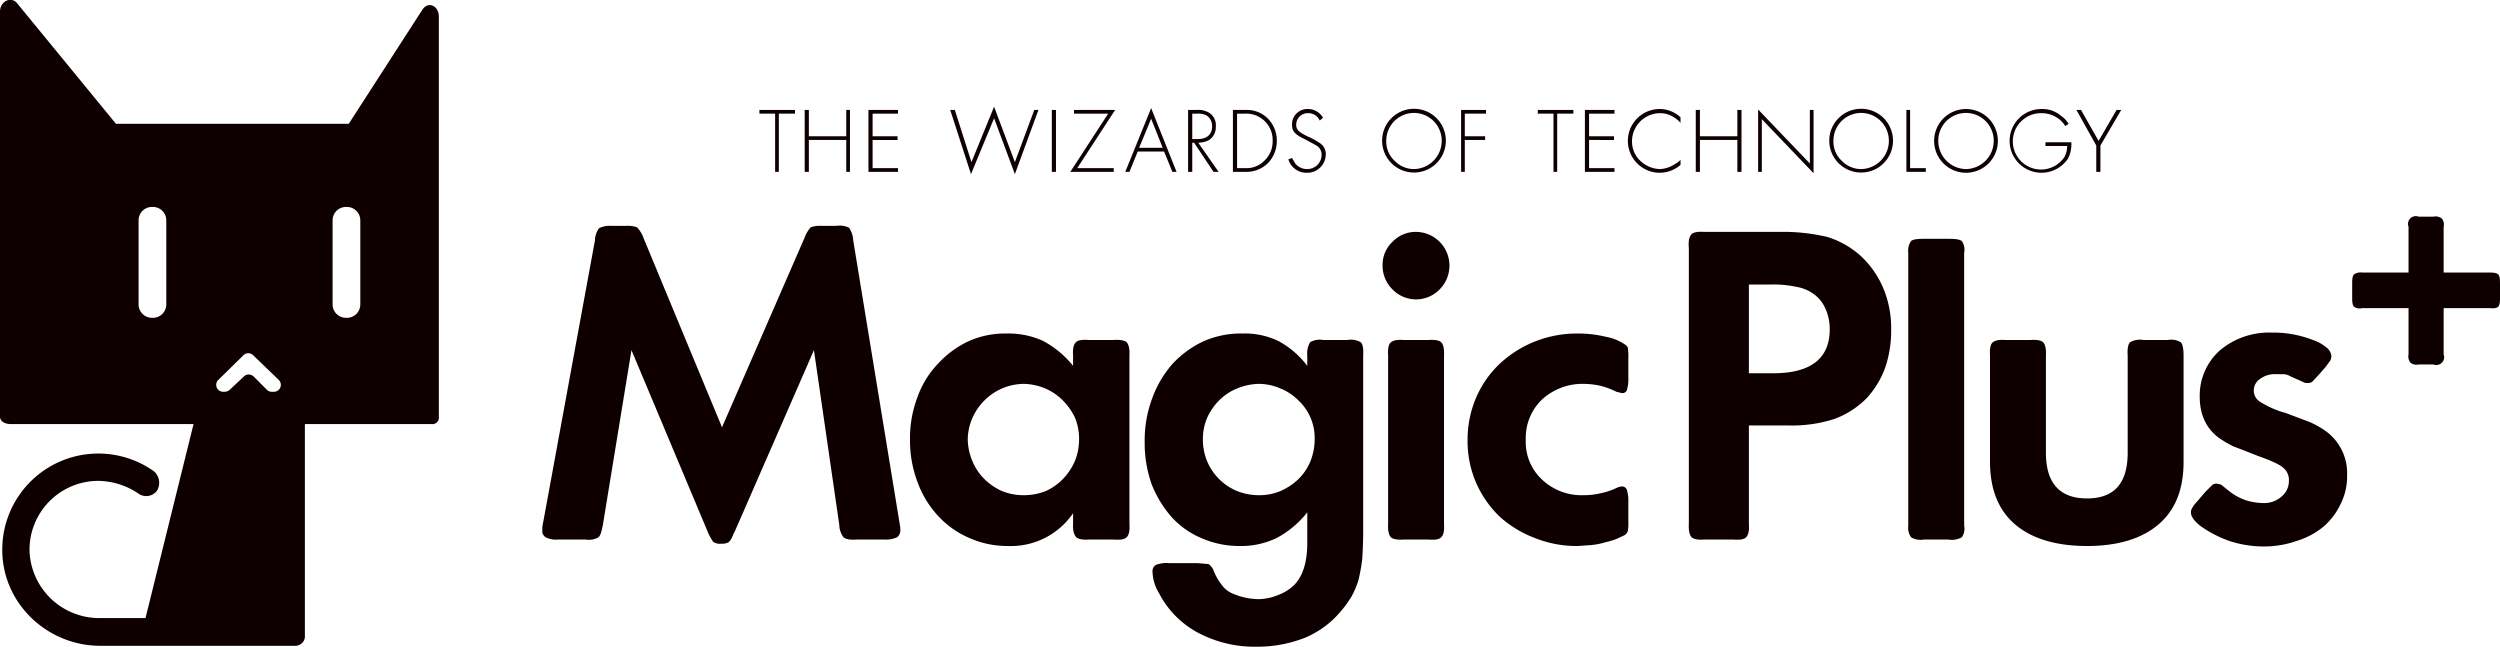 <svg xmlns="http://www.w3.org/2000/svg" viewBox="0 0 541.2 140"><defs><style>.cls-1{fill:#0e0000;}</style></defs><g id="レイヤー_2" data-name="レイヤー 2"><g id="レイヤー_1-2" data-name="レイヤー 1"><path class="cls-1" d="M91.5,2l-16,24.8H25.1L3.7.7C2.4-.9,0,.3,0,2.5V90.2c0,1.1,1.2,1.6,2.3,1.6H41.9l-10.4,42H21.7A15.1,15.1,0,0,1,6.4,119.5a14.9,14.9,0,0,1,14.9-15.4,15.9,15.9,0,0,1,8.6,2.7,2.9,2.9,0,0,0,4.1-.6,3.3,3.3,0,0,0-.7-4.2A20.8,20.8,0,0,0,.5,119.6c.3,11.3,9.9,20.2,21.2,20.2H63.8A2.1,2.1,0,0,0,66,138V91.8H93.4A1.4,1.4,0,0,0,95,90.2V3.6C95,1.3,92.8.2,91.5,2ZM36,65.9a2.9,2.9,0,0,1-2.9,2.9h-.2A2.9,2.9,0,0,1,30,65.9V47.7a2.9,2.9,0,0,1,2.9-2.9h.2A2.9,2.9,0,0,1,36,47.7ZM59.1,84.8h0a1.6,1.6,0,0,1-1.2-.3l-3-3a1.5,1.5,0,0,0-2.2.1l-3,2.8a1.6,1.6,0,0,1-1.2.4h0a1.5,1.5,0,0,1-1.2-2.6l5.4-5.3a1.5,1.5,0,0,1,2.2.1l5.4,5.2A1.5,1.5,0,0,1,59.1,84.8ZM78,65.9a2.9,2.9,0,0,1-2.9,2.9h-.2A2.9,2.9,0,0,1,72,65.9V47.7a2.9,2.9,0,0,1,2.9-2.9h.2A2.9,2.9,0,0,1,78,47.7Z"/><path class="cls-1" d="M174.2,51.4a7.2,7.2,0,0,1,1.3-2.2,6.2,6.2,0,0,1,2.5-.3h3a4.6,4.6,0,0,1,2.8.4,5.2,5.2,0,0,1,.9,2.7l10,61,.2,1.3v.5a1.8,1.8,0,0,1-.7,1.5,5.6,5.6,0,0,1-2.7.5h-6.1c-1.5.1-2.4-.1-2.8-.5a4.4,4.4,0,0,1-.9-2.6l-5.5-37.9L159,115.2a.8.8,0,0,0-.2.4c-.1.1-.1.3-.2.4a3.3,3.3,0,0,1-.9,1.4,3,3,0,0,1-1.6.3,2.5,2.5,0,0,1-1.7-.4,10.5,10.5,0,0,1-1.2-2.2L136.7,75.8l-6.2,37.9-.2.9c-.2.9-.4,1.5-.9,1.8a4.2,4.2,0,0,1-2.6.4h-6a5,5,0,0,1-2.7-.5,1.6,1.6,0,0,1-.7-1.5V114c.1-.3.1-.7.2-1l11.2-61a4.4,4.4,0,0,1,.9-2.6,5,5,0,0,1,2.7-.5h3a6.5,6.5,0,0,1,2.5.3,6.5,6.5,0,0,1,1.4,2.3l17,41Z"/><path class="cls-1" d="M232.3,111.1a16.3,16.3,0,0,1-14.1,7.1,20.3,20.3,0,0,1-8.5-1.8,19.7,19.7,0,0,1-6.7-4.8,21.6,21.6,0,0,1-4.4-7.3,25.4,25.4,0,0,1-1.6-9.2,24.9,24.9,0,0,1,1.6-9.1,20.2,20.2,0,0,1,4.4-7.2,21.1,21.1,0,0,1,6.6-4.9,19.3,19.3,0,0,1,8.3-1.7,18,18,0,0,1,7.9,1.6,21,21,0,0,1,6.5,5.4V77c-.1-1.5.1-2.4.6-2.9s1.4-.6,2.9-.5H241c1.5-.1,2.5.1,2.9.5s.7,1.4.6,2.9v36.4c.1,1.5-.1,2.4-.6,2.9s-1.4.6-2.9.5h-5.2c-1.5.1-2.5-.1-2.9-.6s-.7-1.4-.6-2.8Zm-10.7-28a12.4,12.4,0,0,0-4.7,1,12.5,12.5,0,0,0-6.4,6.4,11.9,11.9,0,0,0-1,4.6,12.4,12.4,0,0,0,1,4.7,11.6,11.6,0,0,0,2.6,3.9,12.8,12.8,0,0,0,3.8,2.6,12.3,12.3,0,0,0,4.7.9,12.8,12.8,0,0,0,4.8-.9,12.3,12.3,0,0,0,3.7-2.6,13.3,13.3,0,0,0,2.6-3.9,12.8,12.8,0,0,0,.9-4.8,11.8,11.8,0,0,0-.9-4.6,13.7,13.7,0,0,0-2.6-3.7,12.2,12.2,0,0,0-3.8-2.6A12.8,12.8,0,0,0,221.6,83.1Z"/><path class="cls-1" d="M283,110.9a20.8,20.8,0,0,1-6.7,5.6,17.7,17.7,0,0,1-7.9,1.7,20.5,20.5,0,0,1-8.3-1.7,18.4,18.4,0,0,1-6.5-4.6,24.1,24.1,0,0,1-4.3-7.1,26.7,26.7,0,0,1-1.5-9.1,26.1,26.1,0,0,1,1.6-9.4,23.2,23.2,0,0,1,4.4-7.5,21.5,21.5,0,0,1,6.7-4.9,19.9,19.9,0,0,1,8.5-1.7,16.8,16.8,0,0,1,7.7,1.6,19.4,19.4,0,0,1,6.3,5.4V77a4.8,4.8,0,0,1,.6-2.9,4,4,0,0,1,2.8-.5h5.3a4.3,4.3,0,0,1,2.9.5c.4.4.6,1.4.5,2.9v38.2c0,2.2-.1,4.1-.2,5.8a41.2,41.2,0,0,1-.8,4.5,19.4,19.4,0,0,1-1.5,3.6,22.9,22.9,0,0,1-2.4,3.3,20.2,20.2,0,0,1-7.8,5.7,28.2,28.2,0,0,1-10.3,1.9,26.2,26.2,0,0,1-12.7-3,20.2,20.2,0,0,1-8.5-8.6,9.4,9.4,0,0,1-1.4-4.6,1.6,1.6,0,0,1,.7-1.5,6.3,6.3,0,0,1,2.8-.4h6.2l2.3.2c.4.1.7.5,1.1,1.1a12.4,12.4,0,0,0,2.1,3.7,5.7,5.7,0,0,0,2.4,1.7,14.3,14.3,0,0,0,5.2,1.1,11.2,11.2,0,0,0,4.4-.9,9.7,9.7,0,0,0,3.6-2.3q2.7-2.9,2.7-9ZM272.6,83.1a12.9,12.9,0,0,0-4.8,1,11.6,11.6,0,0,0-3.9,2.6,12.8,12.8,0,0,0-2.6,3.8,11.8,11.8,0,0,0-.9,4.6,12.3,12.3,0,0,0,.9,4.7,12,12,0,0,0,6.5,6.5,12.8,12.8,0,0,0,4.8.9,11.8,11.8,0,0,0,4.6-.9,13.3,13.3,0,0,0,3.9-2.6,11.6,11.6,0,0,0,2.6-3.9,12.8,12.8,0,0,0,.9-4.8,11.1,11.1,0,0,0-3.5-8.3,11.6,11.6,0,0,0-3.9-2.6A11.9,11.9,0,0,0,272.6,83.1Z"/><path class="cls-1" d="M306.6,50.2a7.3,7.3,0,0,1,5.1,12.4,7.1,7.1,0,0,1-10.3,0,7.2,7.2,0,0,1-2.1-5.2,6.8,6.8,0,0,1,2.2-5.1A6.9,6.9,0,0,1,306.6,50.2Zm6,63.2c.1,1.5-.1,2.4-.6,2.9s-1.3.6-2.8.5h-5.3c-1.5.1-2.4-.1-2.8-.5s-.7-1.4-.6-2.9V77c-.1-1.5.1-2.5.6-2.9s1.3-.6,2.8-.5h5.3c1.5-.1,2.4.1,2.8.5s.7,1.4.6,2.9Z"/><path class="cls-1" d="M352.5,81.6a8.5,8.5,0,0,1-.3,2.8,1,1,0,0,1-1.1.7l-1.2-.3a17.1,17.1,0,0,0-3.5-1.3,17.8,17.8,0,0,0-3.5-.4,13,13,0,0,0-9.1,3.4,11.5,11.5,0,0,0-3.5,8.7,11.1,11.1,0,0,0,3.5,8.6,12.4,12.4,0,0,0,8.9,3.4,15.5,15.5,0,0,0,3.7-.4,15.1,15.1,0,0,0,3.4-1.1,3.8,3.8,0,0,1,1.3-.4,1.1,1.1,0,0,1,1.1.8,7.9,7.9,0,0,1,.3,2.6v4.1a9.9,9.9,0,0,1-.1,2.1q0,.3-.6.9l-1.7.8a16,16,0,0,1-2.6.8,15.5,15.5,0,0,1-3.1.6l-2.9.2a24.2,24.2,0,0,1-9.4-1.8,23.7,23.7,0,0,1-7.6-4.7,23.1,23.1,0,0,1-5-7.3,22.6,22.6,0,0,1-1.8-9,23.2,23.2,0,0,1,1.8-9.2,22.1,22.1,0,0,1,5-7.3,24.2,24.2,0,0,1,7.6-4.9,24.7,24.7,0,0,1,9.5-1.8,25.2,25.2,0,0,1,6,.7,10.7,10.7,0,0,1,4.2,1.7c.4.3.6.5.6.8a9.9,9.9,0,0,1,.1,2.1Z"/><path class="cls-1" d="M378.6,113.4c.1,1.5-.1,2.4-.6,2.9s-1.3.6-2.8.5H369c-1.5.1-2.4-.1-2.8-.5s-.7-1.4-.6-2.9V53.7q-.2-2.2.6-3c.4-.4,1.3-.6,2.8-.5h16.1a41.6,41.6,0,0,1,10.5,1.1,19.4,19.4,0,0,1,7.1,4,20.3,20.3,0,0,1,5,7.1,22.5,22.5,0,0,1,1.7,9,24.7,24.7,0,0,1-1.3,8.2,19.8,19.8,0,0,1-4,6.6,19.2,19.2,0,0,1-7,4.5A30,30,0,0,1,387,92.1h-8.4Zm5.3-32.6c8.1,0,12.2-3.2,12.2-9.5a10.5,10.5,0,0,0-.9-4.4,7.5,7.5,0,0,0-2.5-3.2,8.8,8.8,0,0,0-3.8-1.6,23.5,23.5,0,0,0-5.8-.5h-4.5V80.8Z"/><path class="cls-1" d="M425.2,113.8a3.2,3.2,0,0,1-.5,2.5,4.3,4.3,0,0,1-2.9.5h-5.3a4,4,0,0,1-2.8-.5,3.6,3.6,0,0,1-.6-2.5V54.7a3.6,3.6,0,0,1,.6-2.5c.4-.4,1.4-.5,2.8-.5h5.3c1.5,0,2.4.1,2.9.5a3.2,3.2,0,0,1,.5,2.5Z"/><path class="cls-1" d="M442.9,98c0,6.6,3,9.9,8.9,9.9s8.8-3.3,8.8-9.9V77c-.1-1.5.1-2.5.5-2.9a4.3,4.3,0,0,1,2.9-.5h5.3a4,4,0,0,1,2.8.5c.4.4.6,1.4.6,2.9v23q0,8.9-5.4,13.5c-3.6,3.1-8.8,4.7-15.5,4.7s-12-1.6-15.6-4.7-5.4-7.6-5.4-13.5V77c-.1-1.5.1-2.5.6-2.9s1.3-.6,2.8-.5h5.3c1.5-.1,2.4.1,2.8.5s.7,1.4.6,2.9Z"/><path class="cls-1" d="M501.9,81.2l-1.4,1.5a1.8,1.8,0,0,1-1.1.2,1.2,1.2,0,0,1-.8-.2l-2.7-1.2a3.8,3.8,0,0,0-1.4-.5h-1.8a5.3,5.3,0,0,0-3.4,1,3,3,0,0,0-1.4,2.6,2.8,2.8,0,0,0,1.4,2.4,19.9,19.9,0,0,0,5.5,2.4l5.3,2a20.2,20.2,0,0,1,3.2,1.8,11.2,11.2,0,0,1,4.8,9.6,13.3,13.3,0,0,1-1.4,6.3,14.8,14.8,0,0,1-3.7,4.9,16.9,16.9,0,0,1-5.8,3.1,21.5,21.5,0,0,1-7.3,1.2,23.8,23.8,0,0,1-7-1.1,24.9,24.9,0,0,1-6.5-3.3c-1.4-1.1-2.1-2.1-2.1-2.9a1.5,1.5,0,0,1,.2-.9,6.5,6.5,0,0,1,1.1-1.5l1.8-2.1,1.5-1.5a1.5,1.5,0,0,1,1-.3l.9.2,2,1.6a12,12,0,0,0,3.4,1.8,13.1,13.1,0,0,0,3.8.6,5.6,5.6,0,0,0,3.9-1.4,4.3,4.3,0,0,0,1.6-3.4,3.4,3.4,0,0,0-1.3-2.9c-.8-.7-2.6-1.5-5.4-2.5l-3.3-1.3-2.1-.8-1.5-.8-1.4-.9c-2.8-2-4.3-5-4.3-9a13.1,13.1,0,0,1,4.3-10A16.5,16.5,0,0,1,491.7,72a23.6,23.6,0,0,1,9,1.6,8.8,8.8,0,0,1,2.9,1.6,2.7,2.7,0,0,1,1.1,1.9,2.9,2.9,0,0,1-.2.9l-1.1,1.5Z"/><path class="cls-1" d="M521.4,49.1a1.7,1.7,0,0,1,2.2-2.2h3.2a2.2,2.2,0,0,1,1.8.4,2.1,2.1,0,0,1,.4,1.8V59h9.9c1,0,1.6.1,1.9.4s.4.9.4,1.9v3.2c0,1-.1,1.6-.4,1.9s-.9.4-1.9.3H529v10a1.7,1.7,0,0,1-2.2,2.2h-3.2a2.1,2.1,0,0,1-1.8-.4,2.2,2.2,0,0,1-.4-1.8v-10h-10a2.2,2.2,0,0,1-1.8-.3c-.3-.3-.4-.9-.4-1.9V61.3c0-1,.1-1.6.4-1.9a2.6,2.6,0,0,1,1.8-.4h10Z"/><path class="cls-1" d="M168.6,37.2h-.8V24.6h-3.4v-.8h7.7v.8h-3.5Z"/><path class="cls-1" d="M183.2,29.5V23.8h.8V37.2h-.8V30.3h-8.1v6.9h-.9V23.8h.9v5.7Z"/><path class="cls-1" d="M188.9,24.6v4.9h5.4v.8h-5.4v6.1h5.5v.8H188V23.8h6.4v.8Z"/><path class="cls-1" d="M210.3,35.1l4.9-12,4.5,12,4.2-11.3h.9l-5.1,13.9-4.5-12.1-5,12.1-4.5-13.9h1Z"/><path class="cls-1" d="M228.6,37.2h-.9V23.8h.9Z"/><path class="cls-1" d="M241.1,36.4v.8h-9.4l8.2-12.6h-7.4v-.8h8.9l-8.2,12.6Z"/><path class="cls-1" d="M246.3,32.8l-1.8,4.4h-.9l5.6-13.8,5.5,13.8h-.9L252,32.8Zm2.9-7.1L246.6,32h5.1Z"/><path class="cls-1" d="M263.8,37.2h-1.1l-4.2-6.3h-.4v6.3h-.9V23.8h1.9a4.5,4.5,0,0,1,2.8.7,3.2,3.2,0,0,1,1.3,2.9,3.3,3.3,0,0,1-1.6,3,5.5,5.5,0,0,1-2.2.5Zm-4.5-7.1c2,0,3.1-1,3.1-2.8a2.7,2.7,0,0,0-1.2-2.3,4,4,0,0,0-2-.4h-1.1v5.5Z"/><path class="cls-1" d="M266.9,23.8h2.7a6.4,6.4,0,0,1,4.9,1.9,6.7,6.7,0,0,1,1.9,4.8,6.9,6.9,0,0,1-1.9,4.8,6.6,6.6,0,0,1-4.9,1.9h-2.7Zm2.7,12.6a5.4,5.4,0,0,0,4.1-1.6,5.7,5.7,0,0,0,1.8-4.3,5.7,5.7,0,0,0-5.9-5.9h-1.8V36.4Z"/><path class="cls-1" d="M285.7,26.1a2.7,2.7,0,0,0-2.6-1.6,2.5,2.5,0,0,0-2.5,2.5c0,1.1.6,1.6,2.4,2.5a15.7,15.7,0,0,1,2.6,1.4,2.8,2.8,0,0,1,1.4,2.6,4,4,0,0,1-4.1,3.9,4.1,4.1,0,0,1-4-2.9l.8-.3.7,1.2a3.3,3.3,0,0,0,2.5,1.2,3.1,3.1,0,0,0,3.2-3.1,2.3,2.3,0,0,0-1.3-2.1l-2.4-1.3c-2.1-1-2.7-1.7-2.7-3.1a3.3,3.3,0,0,1,3.4-3.4,3.7,3.7,0,0,1,3.3,1.9Z"/><path class="cls-1" d="M313,30.5a6.9,6.9,0,1,1-13.8-.1,6.9,6.9,0,0,1,13.8.1Zm-12.9-.1a5.7,5.7,0,0,0,1.9,4.5,5.8,5.8,0,0,0,4,1.7,6.1,6.1,0,0,0,6.1-6.1,6,6,0,0,0-12-.1Z"/><path class="cls-1" d="M317.1,24.6v4.9h4.4v.8h-4.4v6.9h-.8V23.8h5.4v.8Z"/><path class="cls-1" d="M337.1,37.2h-.8V24.6h-3.4v-.8h7.7v.8h-3.5Z"/><path class="cls-1" d="M344,24.6v4.9h5.4v.8H344v6.1h5.5v.8h-6.4V23.8h6.4v.8Z"/><path class="cls-1" d="M363.8,26.6a5.7,5.7,0,0,0-1.6-1.3,5.3,5.3,0,0,0-2.9-.8,6.1,6.1,0,0,0-6,6.1,5.7,5.7,0,0,0,2,4.4,6.4,6.4,0,0,0,4,1.6,6.2,6.2,0,0,0,3.3-1.1,4.1,4.1,0,0,0,1.2-.9v1.1a6.9,6.9,0,0,1-4.5,1.7,6.9,6.9,0,0,1,0-13.8,6.6,6.6,0,0,1,4.5,1.8Z"/><path class="cls-1" d="M376.1,29.5V23.8h.9V37.2h-.9V30.3H368v6.9h-.9V23.8h.9v5.7Z"/><path class="cls-1" d="M380.6,23.7l11.2,11.7V23.8h.8V37.5L381.4,25.8V37.2h-.8Z"/><path class="cls-1" d="M409.8,30.5a6.9,6.9,0,1,1-13.8-.1,6.9,6.9,0,0,1,13.8.1Zm-12.9-.1a5.7,5.7,0,0,0,1.9,4.5,5.8,5.8,0,0,0,4,1.7,6.1,6.1,0,0,0,6.1-6.1,6,6,0,0,0-12-.1Z"/><path class="cls-1" d="M413.5,36.4h3.4v.8h-4.2V23.8h.8Z"/><path class="cls-1" d="M432.5,30.5a6.9,6.9,0,0,1-6.9,6.9,6.9,6.9,0,1,1,6.9-6.9Zm-12.9-.1a6.1,6.1,0,0,0,6,6.2,6.1,6.1,0,0,0,6-6.1,6,6,0,0,0-12-.1Z"/><path class="cls-1" d="M448.4,30.8a6.8,6.8,0,0,1-.7,3.5,6.9,6.9,0,1,1-5.6-10.7,6.1,6.1,0,0,1,4.1,1.5,5.3,5.3,0,0,1,1.6,1.7l-.7.5a6,6,0,0,0-1.2-1.4,6.2,6.2,0,0,0-3.9-1.4,6.1,6.1,0,1,0,4.9,9.5,5,5,0,0,0,.6-2.4h-4.7v-.8Z"/><path class="cls-1" d="M449.5,23.8h1l3.8,6.7,3.9-6.7h1l-4.5,7.7v5.7h-.9V31.5Z"/></g></g></svg>